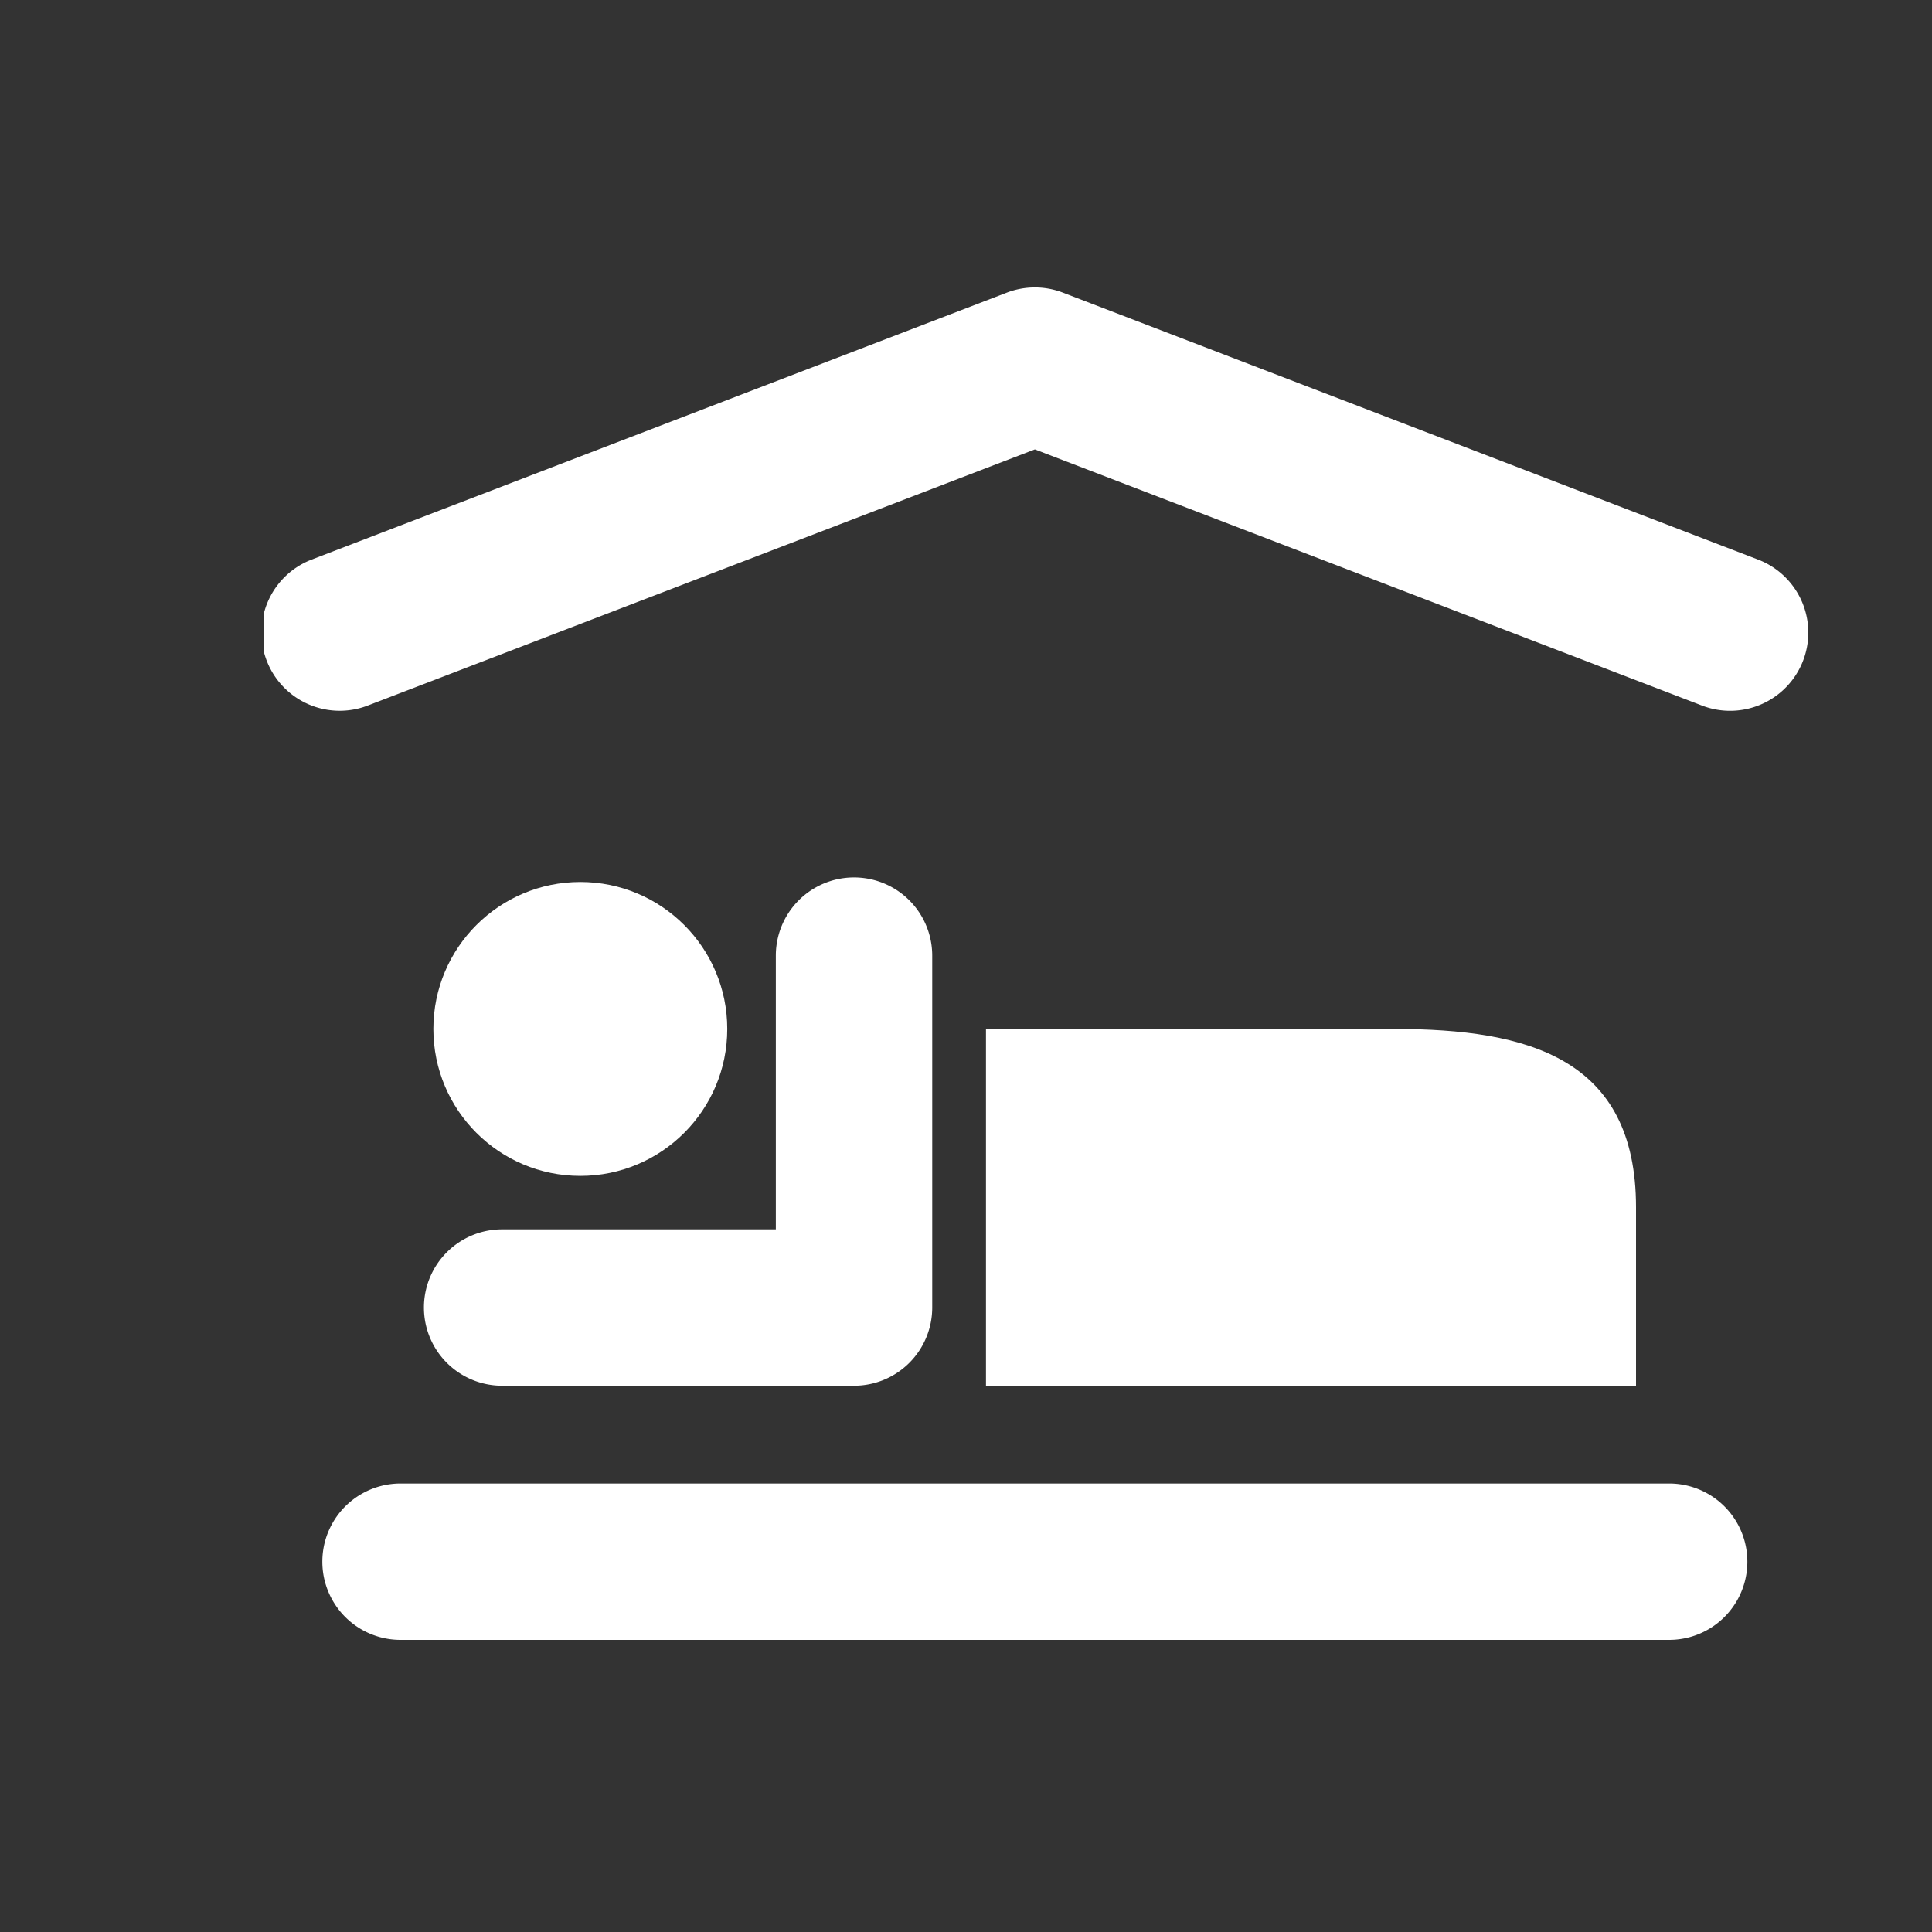 <svg xmlns="http://www.w3.org/2000/svg" version="1.1" xmlns:xlink="http://www.w3.org/1999/xlink" xmlns:svgjs="http://svgjs.dev/svgjs" width="128" height="128" viewBox="0 0 128 128"><rect x="0" y="0" width="128" height="128" fill="#333333" stroke="none"/><g transform="matrix(0.805,0,0,0.805,17.462,18.729)"><svg viewBox="0 0 96 84" data-background-color="#111111" preserveAspectRatio="xMidYMid meet" height="112" width="128" xmlns="http://www.w3.org/2000/svg" xmlns:xlink="http://www.w3.org/1999/xlink"><g id="tight-bounds" transform="matrix(1,0,0,1,-0.13,0.294)"><svg viewBox="0 0 95.481 83.48" height="83.48" width="95.481"><g><svg viewBox="0 0 95.481 83.48" height="83.48" width="95.481"><g><svg viewBox="0 0 95.481 83.48" height="83.48" width="95.481"><g id="textblocktransform"><svg viewBox="0 0 95.481 83.48" height="83.48" width="95.481" id="textblock"><g><svg viewBox="0 0 95.481 83.48" height="83.48" width="95.481"><g><svg viewBox="0 0 95.481 83.48" height="83.48" width="95.481"><g><svg xmlns="http://www.w3.org/2000/svg" xmlns:xlink="http://www.w3.org/1999/xlink" version="1.1" x="0" y="0" viewBox="10 15.027 80.003 69.947" enable-background="new 0 0 100 100" xml:space="preserve" height="83.48" width="95.481" class="icon-icon-0" data-fill-palette-color="accent" id="icon-0"><path d="M85.954 36.922C85.472 36.922 84.982 36.835 84.505 36.652L50 23.403 15.495 36.652A4.043 4.043 0 1 1 12.596 29.101L48.55 15.295A4.05 4.05 0 0 1 51.45 15.295L87.404 29.101A4.044 4.044 0 0 1 85.954 36.922" fill="#ffffff" data-fill-palette-color="accent"></path><g fill="#ffffff" data-fill-palette-color="accent"><circle cx="26.491" cy="53.376" r="7.6" fill="#ffffff" data-fill-palette-color="accent"></circle><path d="M40.647 71.829H22.447A4.044 4.044 0 1 1 22.447 63.741H36.603V49.585A4.044 4.044 0 1 1 44.692 49.585V67.785A4.044 4.044 0 0 1 40.647 71.829" fill="#ffffff" data-fill-palette-color="accent"></path><path d="M81.092 62.603V71.829H47.472V53.376H68.579C75.531 53.376 81.092 54.893 81.092 62.603" fill="#ffffff" data-fill-palette-color="accent"></path></g><path d="M82.807 84.974H17.193A4.044 4.044 0 1 1 17.193 76.886H82.807A4.044 4.044 0 1 1 82.807 84.974" fill="#ffffff" data-fill-palette-color="accent"></path></svg></g></svg></g></svg></g></svg></g></svg></g><g></g></svg></g><defs></defs></svg><rect width="95.481" height="83.48" fill="none" stroke="none" visibility="hidden"></rect></g></svg></g></svg>